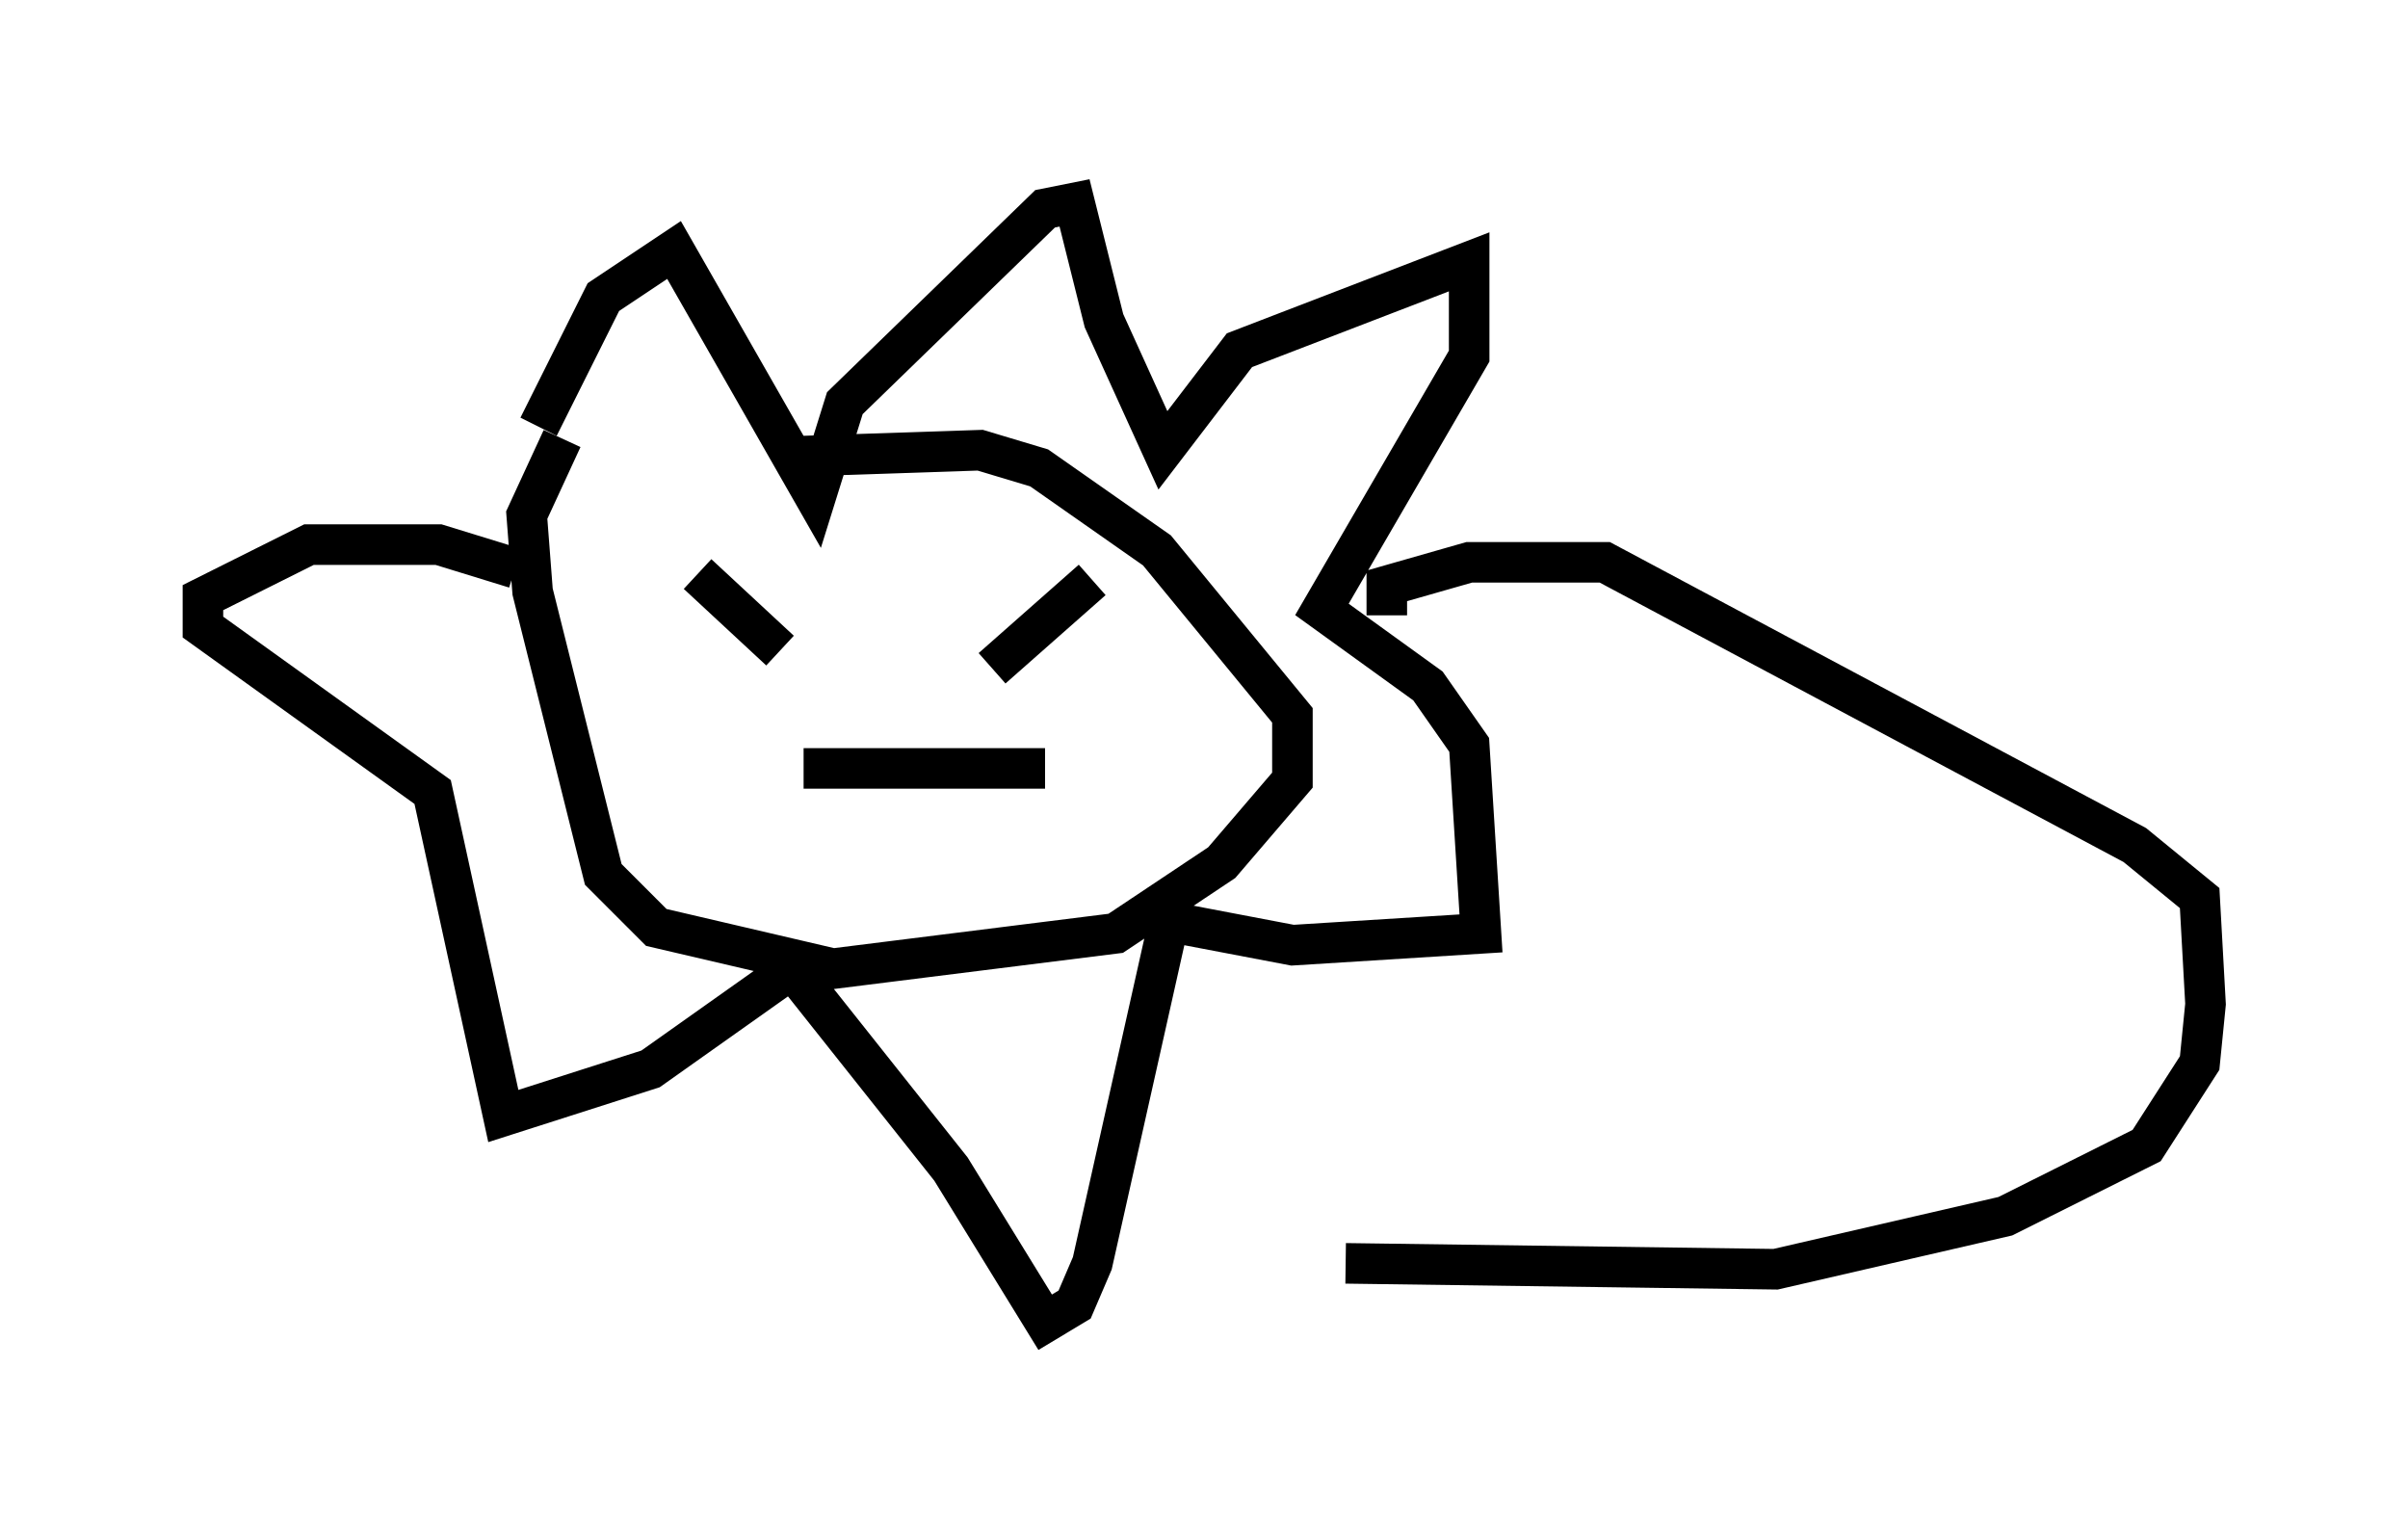 <?xml version="1.0" encoding="utf-8" ?>
<svg baseProfile="full" height="37.598" version="1.1" width="59.385" xmlns="http://www.w3.org/2000/svg" xmlns:ev="http://www.w3.org/2001/xml-events" xmlns:xlink="http://www.w3.org/1999/xlink"><defs /><rect fill="white" height="37.598" width="59.385" x="0" y="0" /><path d="M14.732, 13.57 m5.084, -2.324 l4.358, -0.145 1.453, 0.436 l2.905, 2.034 3.341, 4.067 l0.0, 1.598 -1.743, 2.034 l-2.615, 1.743 -6.972, 0.872 l-4.358, -1.017 -1.307, -1.307 l-1.743, -6.972 -0.145, -1.888 l0.872, -1.888 m3.341, 3.341 l2.034, 1.888 m7.698, -1.743 l-2.469, 2.179 m1.307, 2.469 l-5.955, 0.0 m-6.536, -8.425 l1.598, -3.196 1.743, -1.162 l3.486, 6.101 0.726, -2.324 l4.939, -4.793 0.726, -0.145 l0.726, 2.905 1.453, 3.196 l1.888, -2.469 5.665, -2.179 l0.0, 2.324 -3.631, 6.246 l2.615, 1.888 1.017, 1.453 l0.291, 4.648 -4.648, 0.291 l-3.05, -0.581 -1.888, 8.425 l-0.436, 1.017 -0.726, 0.436 l-2.324, -3.777 -3.922, -4.939 l-3.486, 2.469 -3.631, 1.162 l-1.743, -7.989 -5.665, -4.067 l0.0, -0.726 2.615, -1.307 l3.196, 0.0 1.888, 0.581 m21.497, 1.162 l0.0, -0.726 2.034, -0.581 l3.341, 0.0 13.073, 6.972 l1.598, 1.307 0.145, 2.615 l-0.145, 1.453 -1.307, 2.034 l-3.486, 1.743 -5.665, 1.307 l-10.603, -0.145 " fill="none" stroke="black" stroke-width="1" /></svg>